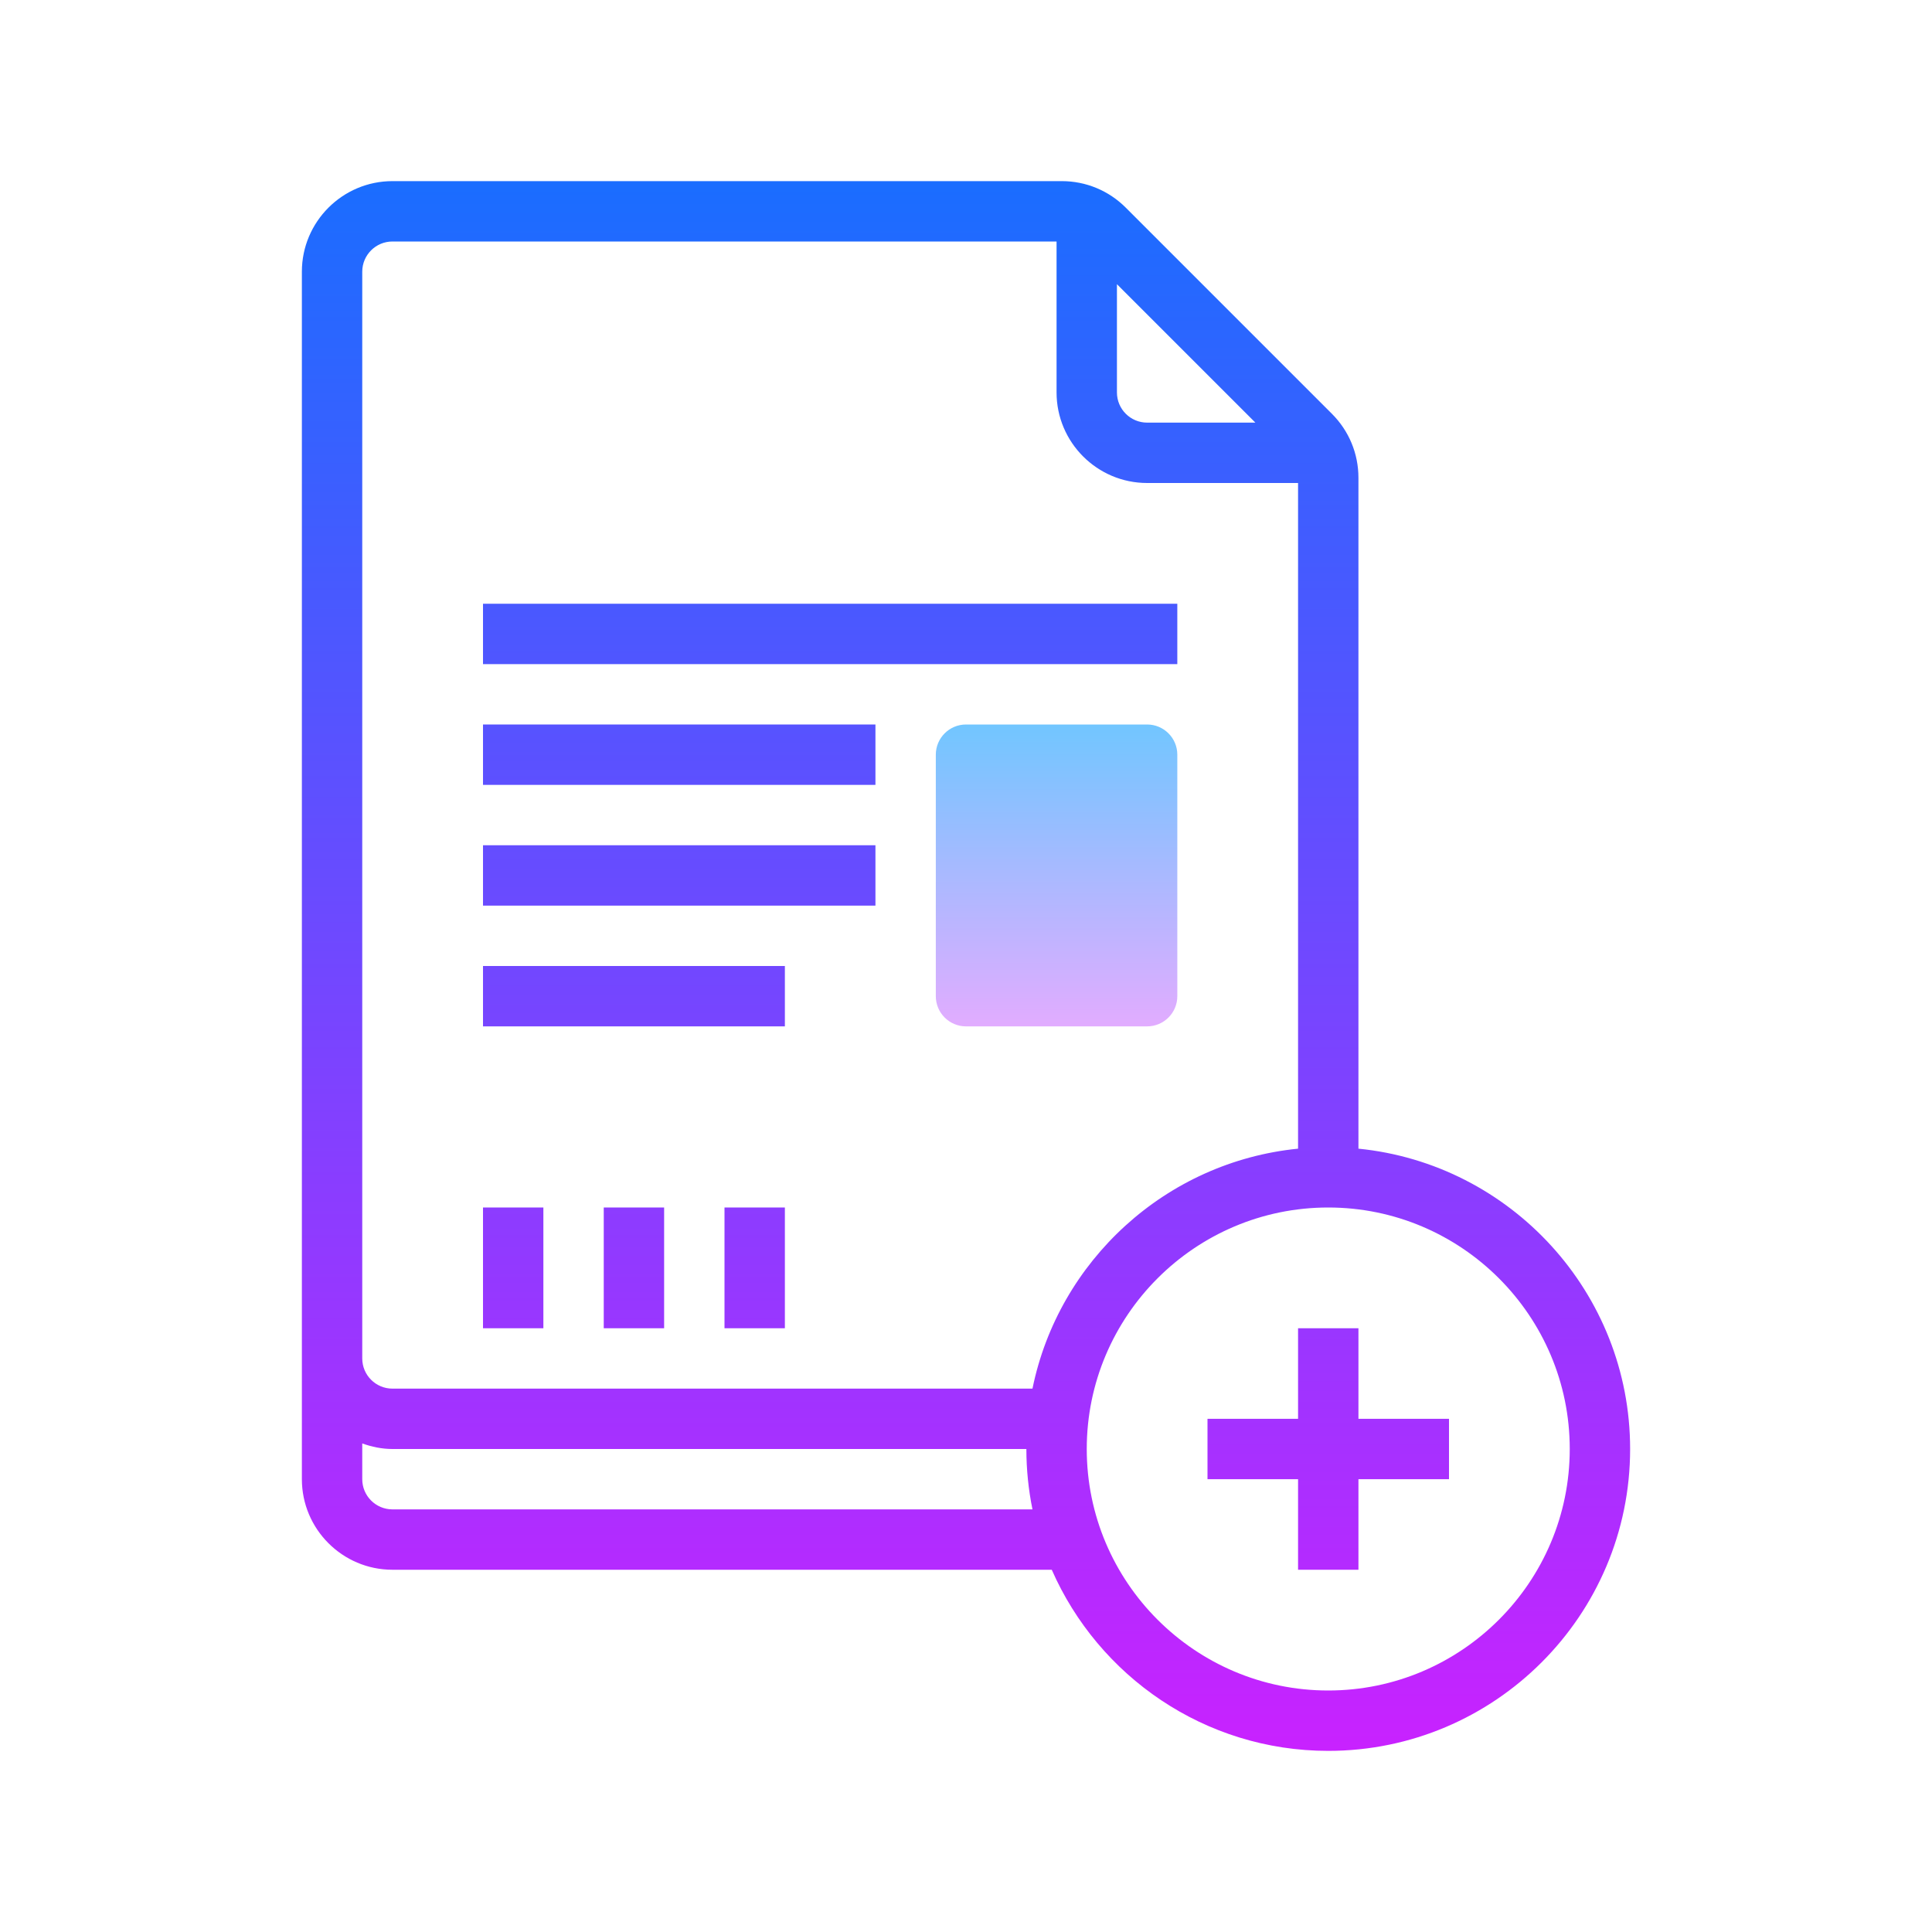 <?xml version="1.0" encoding="iso-8859-1"?>
<!-- Generator: Adobe Illustrator 20.1.0, SVG Export Plug-In . SVG Version: 6.00 Build 0)  -->
<svg xmlns="http://www.w3.org/2000/svg" xmlns:xlink="http://www.w3.org/1999/xlink" version="1.1" id="&#1057;&#1083;&#1086;&#1081;_1" x="0px" y="0px" viewBox="0 0 64 64" style="enable-background:new 0 0 64 64;" xml:space="preserve">
<linearGradient id="SVGID_1__43469" gradientUnits="userSpaceOnUse" x1="35" y1="23.625" x2="35" y2="34.401" spreadMethod="reflect">
	<stop offset="0" style="stop-color:#6DC7FF"/>
	<stop offset="1" style="stop-color:#E6ABFF"/>
</linearGradient>
<path style="fill:url(#SVGID_1__43469);" d="M38,34h-6c-0.552,0-1-0.448-1-1v-8c0-0.552,0.448-1,1-1h6c0.552,0,1,0.448,1,1v8  C39,33.552,38.552,34,38,34z"/>
<linearGradient id="SVGID_2__43469" gradientUnits="userSpaceOnUse" x1="32" y1="6" x2="32" y2="57.846" spreadMethod="reflect">
	<stop offset="0" style="stop-color:#1A6DFF"/>
	<stop offset="1" style="stop-color:#C822FF"/>
</linearGradient>
<path style="fill:url(#SVGID_2__43469);" d="M45,38.051V15.828c0-0.801-0.313-1.555-0.879-2.121l-6.828-6.828  C36.727,6.313,35.973,6,35.172,6H13c-1.654,0-3,1.346-3,3v35v1v4c0,1.654,1.346,3,3,3h21.841c1.547,3.527,5.068,6,9.159,6  c5.514,0,10-4.486,10-10C54,42.824,50.046,38.554,45,38.051z M41.586,14H38c-0.552,0-1-0.448-1-1V9.414L41.586,14z M12,9  c0-0.552,0.448-1,1-1h22v5c0,1.654,1.346,3,3,3h5v22.051c-4.378,0.437-7.934,3.709-8.798,7.949H13c-0.552,0-1-0.448-1-1v-1V9z   M13,50c-0.552,0-1-0.448-1-1v-1.184C12.314,47.928,12.648,48,13,48h21c0,0.685,0.07,1.354,0.202,2H13z M44,56c-4.411,0-8-3.589-8-8  s3.589-8,8-8s8,3.589,8,8S48.411,56,44,56z"/>
<linearGradient id="SVGID_3__43469" gradientUnits="userSpaceOnUse" x1="44" y1="6" x2="44" y2="57.846" spreadMethod="reflect">
	<stop offset="0" style="stop-color:#1A6DFF"/>
	<stop offset="1" style="stop-color:#C822FF"/>
</linearGradient>
<polygon style="fill:url(#SVGID_3__43469);" points="45,44 43,44 43,47 40,47 40,49 43,49 43,52 45,52 45,49 48,49 48,47 45,47 "/>
<linearGradient id="SVGID_4__43469" gradientUnits="userSpaceOnUse" x1="27.5" y1="6" x2="27.5" y2="57.846" spreadMethod="reflect">
	<stop offset="0" style="stop-color:#1A6DFF"/>
	<stop offset="1" style="stop-color:#C822FF"/>
</linearGradient>
<rect x="16" y="20" style="fill:url(#SVGID_4__43469);" width="23" height="2"/>
<linearGradient id="SVGID_5__43469" gradientUnits="userSpaceOnUse" x1="22.5" y1="6" x2="22.5" y2="57.846" spreadMethod="reflect">
	<stop offset="0" style="stop-color:#1A6DFF"/>
	<stop offset="1" style="stop-color:#C822FF"/>
</linearGradient>
<rect x="16" y="24" style="fill:url(#SVGID_5__43469);" width="13" height="2"/>
<linearGradient id="SVGID_6__43469" gradientUnits="userSpaceOnUse" x1="22.5" y1="6" x2="22.5" y2="57.846" spreadMethod="reflect">
	<stop offset="0" style="stop-color:#1A6DFF"/>
	<stop offset="1" style="stop-color:#C822FF"/>
</linearGradient>
<rect x="16" y="28" style="fill:url(#SVGID_6__43469);" width="13" height="2"/>
<linearGradient id="SVGID_7__43469" gradientUnits="userSpaceOnUse" x1="21" y1="6" x2="21" y2="57.846" spreadMethod="reflect">
	<stop offset="0" style="stop-color:#1A6DFF"/>
	<stop offset="1" style="stop-color:#C822FF"/>
</linearGradient>
<rect x="16" y="32" style="fill:url(#SVGID_7__43469);" width="10" height="2"/>
<linearGradient id="SVGID_8__43469" gradientUnits="userSpaceOnUse" x1="17" y1="6" x2="17" y2="57.846" spreadMethod="reflect">
	<stop offset="0" style="stop-color:#1A6DFF"/>
	<stop offset="1" style="stop-color:#C822FF"/>
</linearGradient>
<rect x="16" y="40" style="fill:url(#SVGID_8__43469);" width="2" height="4"/>
<linearGradient id="SVGID_9__43469" gradientUnits="userSpaceOnUse" x1="21" y1="6" x2="21" y2="57.846" spreadMethod="reflect">
	<stop offset="0" style="stop-color:#1A6DFF"/>
	<stop offset="1" style="stop-color:#C822FF"/>
</linearGradient>
<rect x="20" y="40" style="fill:url(#SVGID_9__43469);" width="2" height="4"/>
<linearGradient id="SVGID_10__43469" gradientUnits="userSpaceOnUse" x1="25" y1="6" x2="25" y2="57.846" spreadMethod="reflect">
	<stop offset="0" style="stop-color:#1A6DFF"/>
	<stop offset="1" style="stop-color:#C822FF"/>
</linearGradient>
<rect x="24" y="40" style="fill:url(#SVGID_10__43469);" width="2" height="4"/>
</svg>
